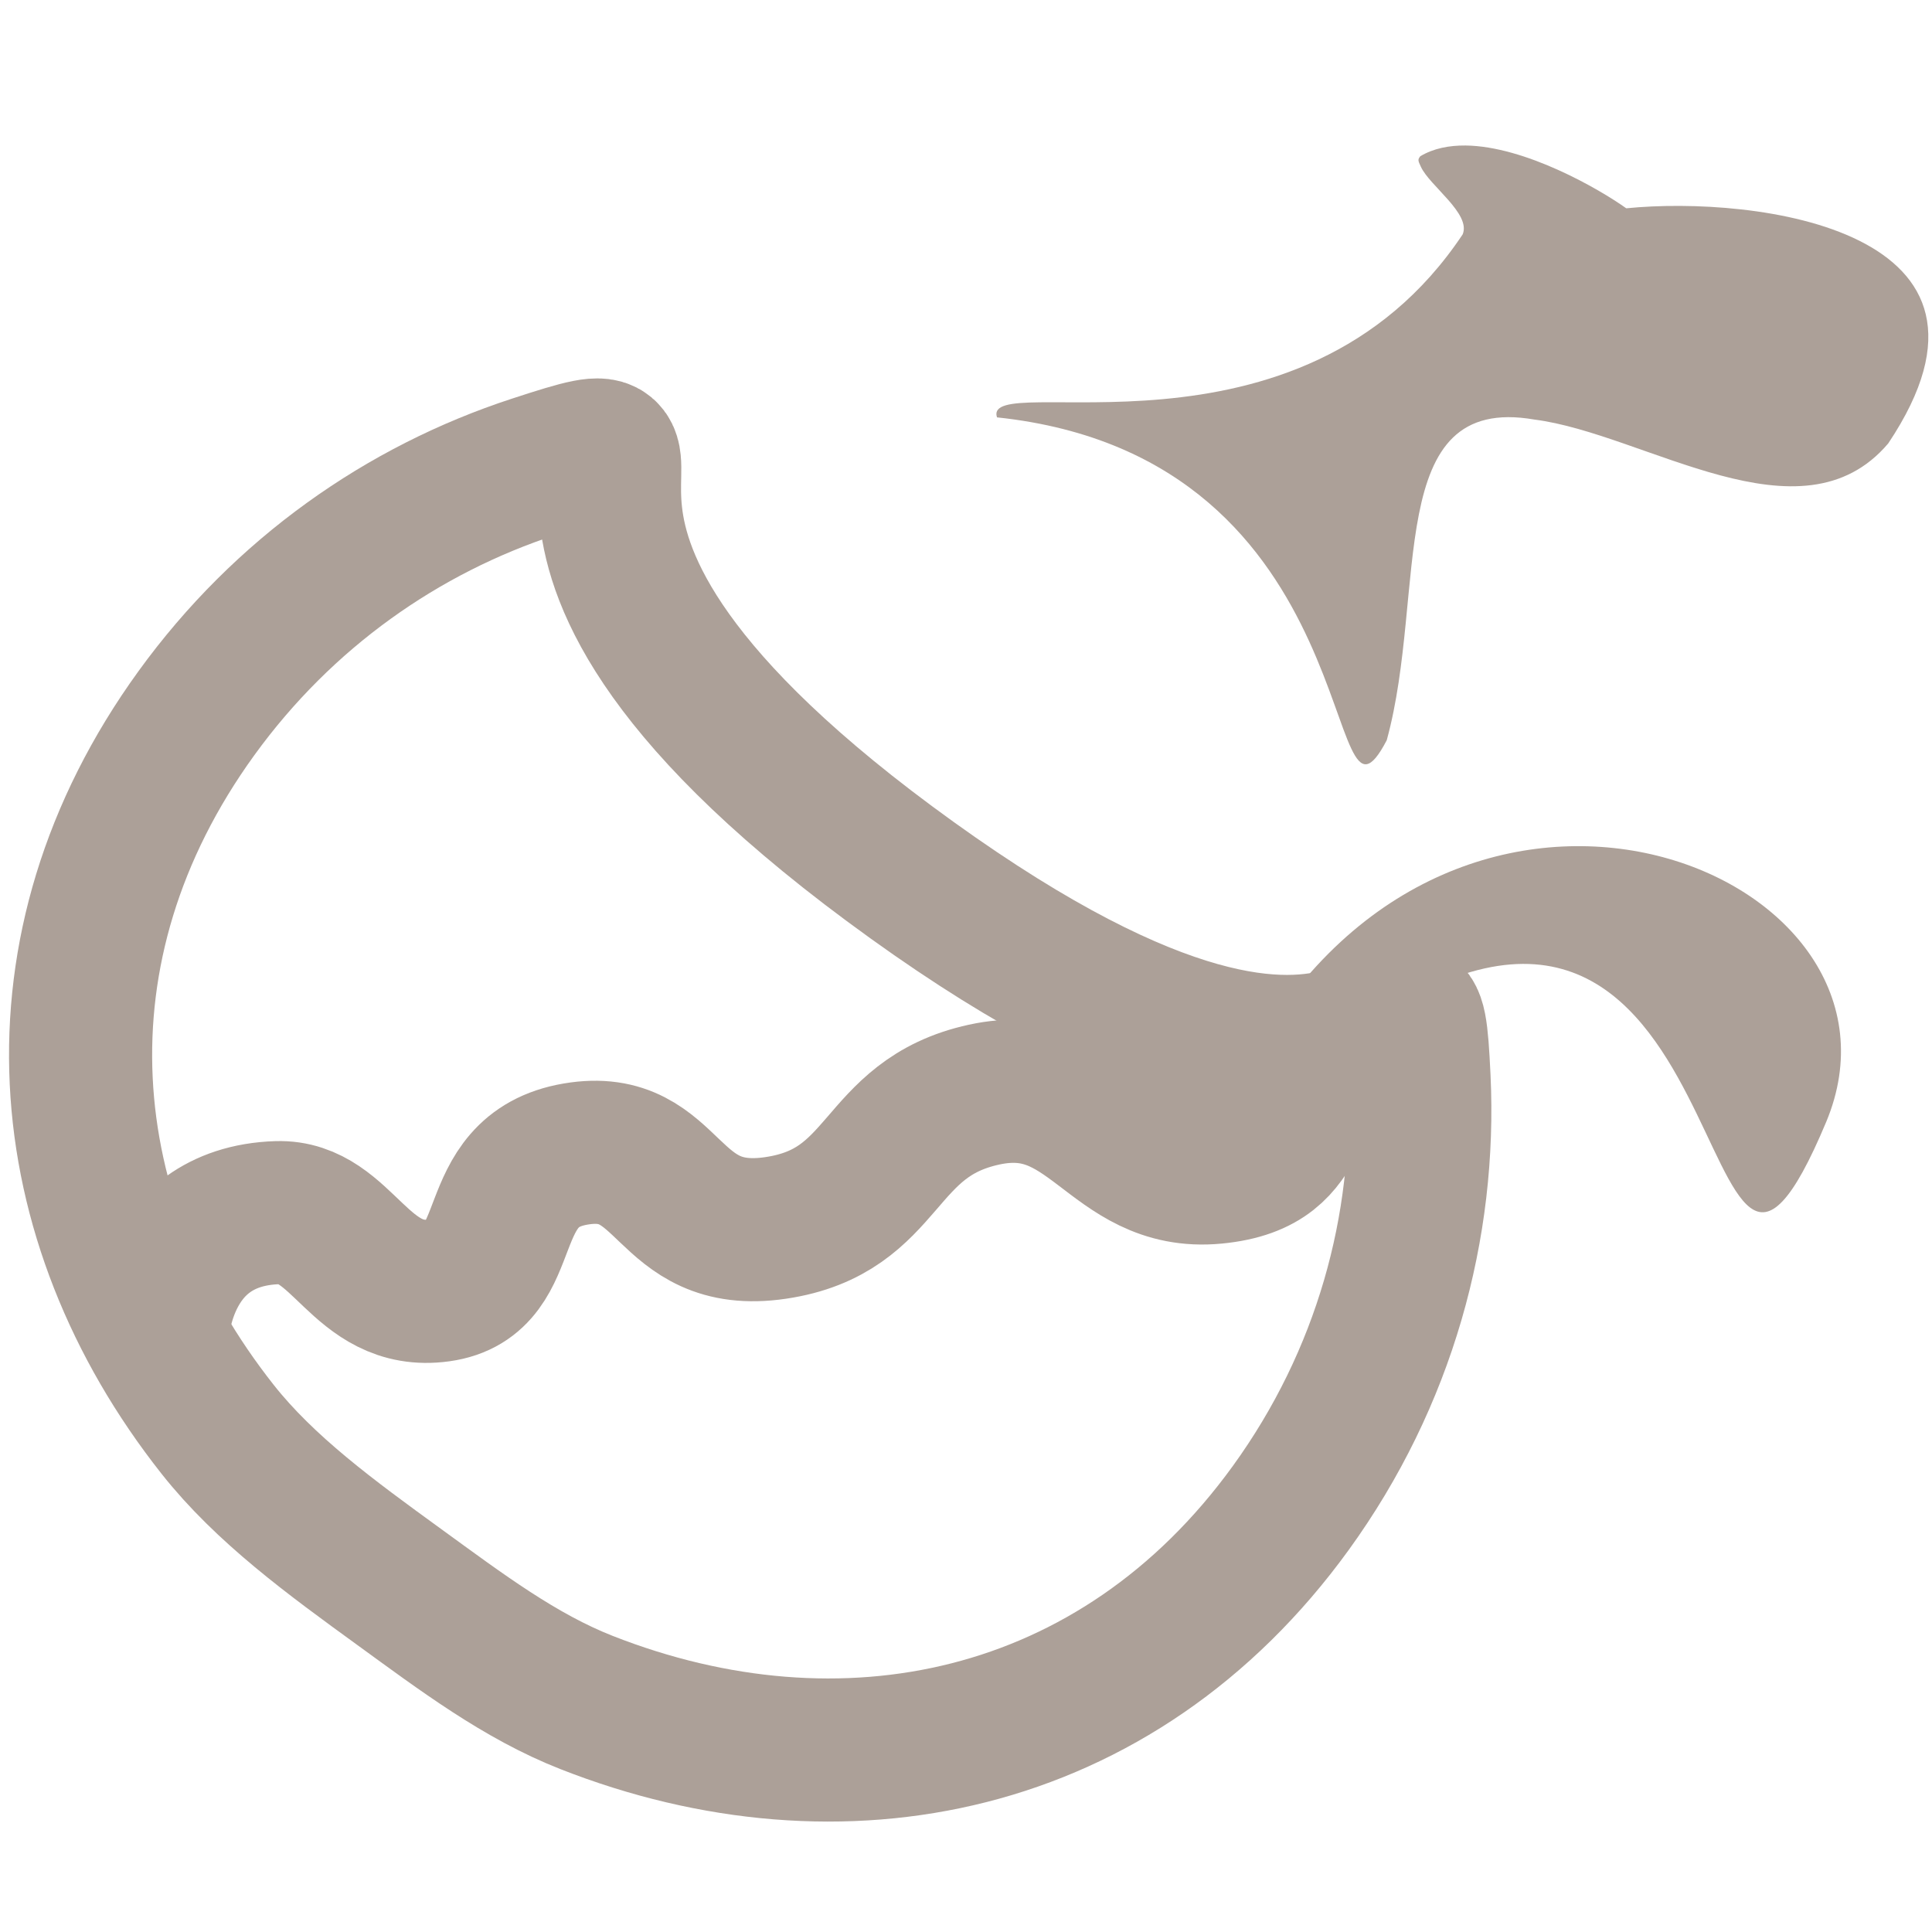 <?xml version="1.0" encoding="UTF-8"?>
<!-- Generator: Adobe Illustrator 23.0.5, SVG Export Plug-In . SVG Version: 6.00 Build 0)  -->
<svg version="1.2" viewBox="0 0 1080 1080" xml:space="preserve" xmlns="http://www.w3.org/2000/svg" xmlns:cc="http://creativecommons.org/ns#" xmlns:dc="http://purl.org/dc/elements/1.1/" xmlns:rdf="http://www.w3.org/1999/02/22-rdf-syntax-ns#">

	<g fill-rule="evenodd">
		<path d="m509.95 492.1c275.97 198.31 278.01-0.34 283.3 110.48 3.96 82.99-19.19 167.87-71.7 240.39-97.15 134.16-251.49 164.62-393.66 108.74-37.31-14.66-69.83-39.23-104.94-64.73-37.8-27.45-74.74-54.34-101.34-88.03-92.28-116.89-107.01-268.8-11.82-400.27 48.73-67.29 115.41-113.82 188.69-137.77 111.14-36.32-66.94 31.13 211.47 231.19z" fill="none" stroke="#ACA098" stroke-miterlimit="10" stroke-width="80"/>
		<path d="m87.68 748.89s0.99-68.89 67.4-71.01c36.8-1.18 45.78 49.69 90.66 43.47s21.63-66.95 76.03-76.23c54.41-9.28 48.81 50.61 111.82 41.3 63.01-9.32 55.61-61.25 116.52-74.52s71.19 49.02 129.1 43.45 31.9-50.48 84.91-59.52" fill="none" stroke="#ACA098" stroke-miterlimit="10" stroke-width="80"/>
		<path d="m705.67 580.24c120.5-195.32 371.93-89.69 315.25 46.78-77.21 184.46-41.83-206.04-262.63-50.83-2.44-1.69-72.54 36.34-52.62 4.05z" fill="#ACA098"/>
	</g>
	
		<path d="m819.26 81.34c-9.27-0.08-17.93 1.61-25.29 5.98-1.46 1.84-1.38 2.38 0.31 5.9 4.83 10.65 28.14 26.19 23.37 37.78-91.27 137.03-269.15 74.57-260.33 102.31 211.52 22.45 181.1 250.98 217.88 180.48 22.84-83.23-2.38-194.04 82.54-179.25 62 7.89 149.06 70.81 197.8 13.33 80.08-119.86-74.72-138.63-146.45-131.43-15.26-10.88-56.57-34.71-89.83-35.1z" fill="#ACA098" fill-rule="evenodd"/>
	

</svg>
